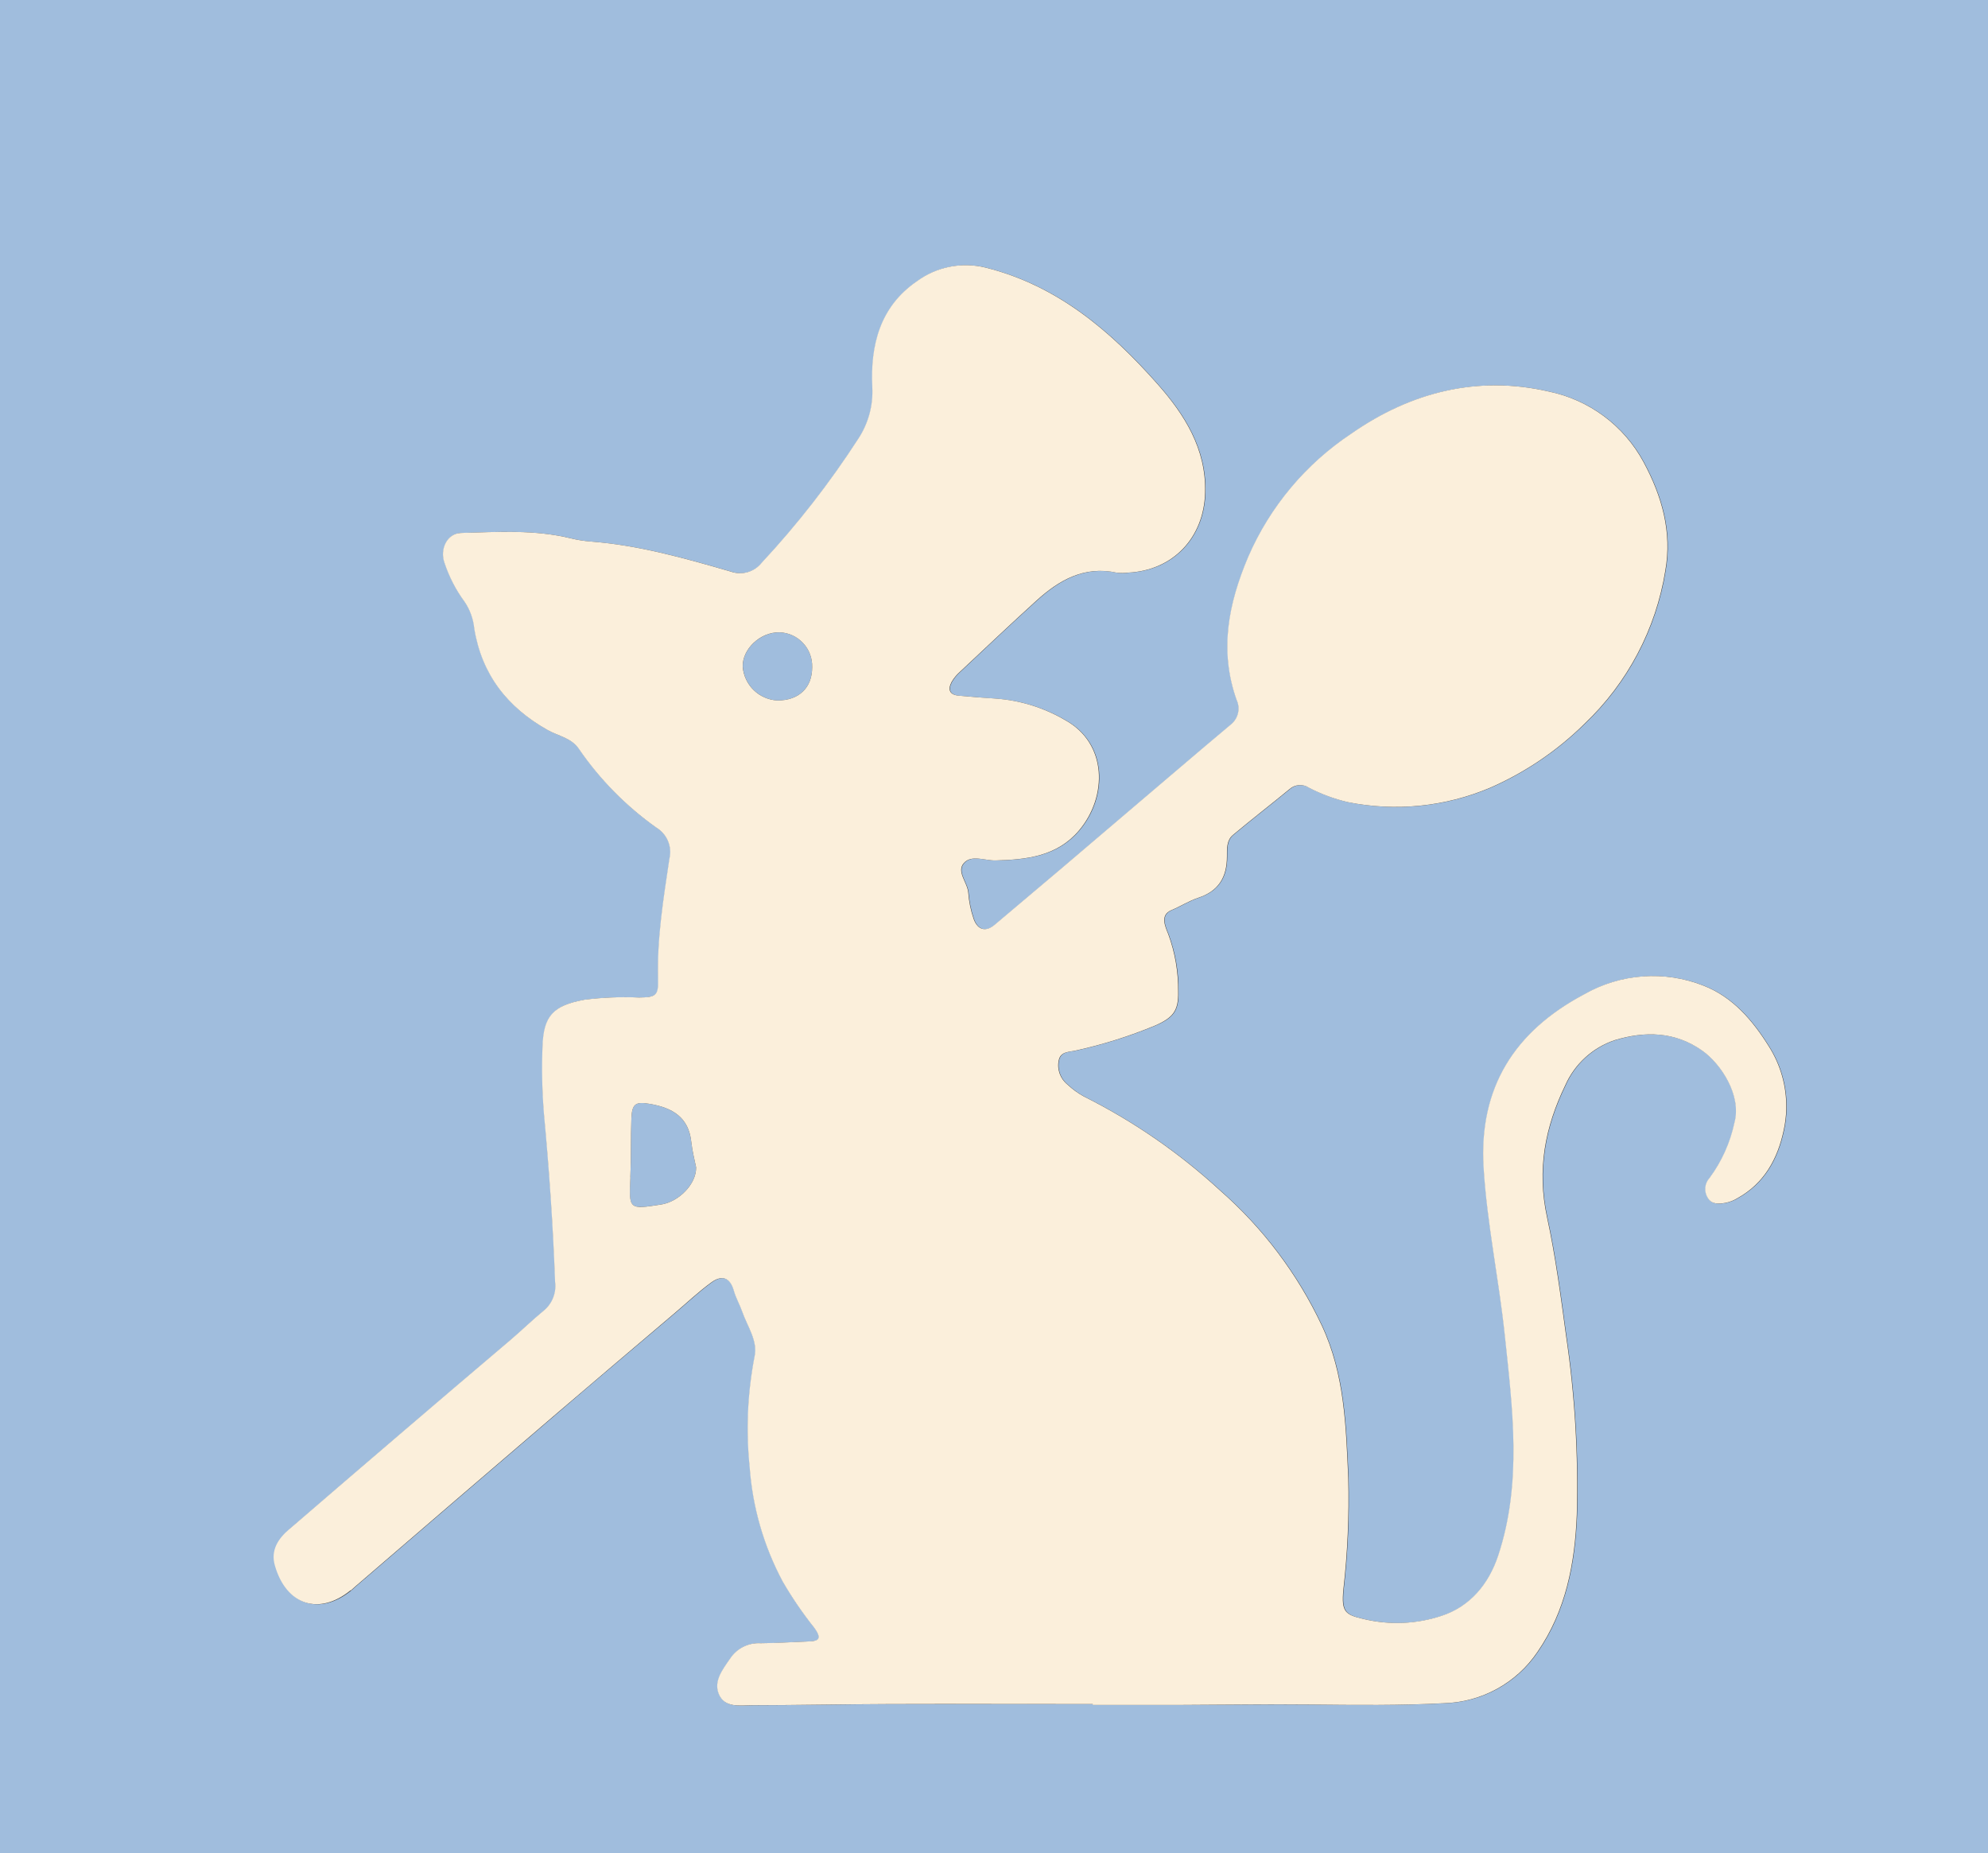 <?xml version="1.0" encoding="UTF-8"?>
<svg id="Layer_2" data-name="Layer 2" xmlns="http://www.w3.org/2000/svg" viewBox="0 0 273.05 254.51">
  <rect x="0" y="0" width="273.05" height="254.51" fill="#333333" stroke="none"/>
  <defs>
    <style>
      .cls-1 {
        fill: #fbefdb;
      }

      .cls-2 {
        fill: #a0bddd;
      }
    </style>
  </defs>
  <g id="Layer_1-2" data-name="Layer 1">
    <g>
      <path class="cls-2" d="M273.05,254.51V0H0V254.51H273.05ZM39.78,210.02c10.09-8.7,20.22-17.35,30.37-25.98,1.55-1.32,3-2.74,4.56-4.02,1.19-.95,1.79-2.46,1.58-3.96-.29-7.75-.83-15.47-1.54-23.19-.25-3.01-.31-6.04-.19-9.06,.13-4.33,1.47-5.72,5.79-6.51,2.48-.31,4.98-.41,7.48-.3,2.35-.03,2.67-.25,2.6-2.6-.16-5.55,.75-10.99,1.56-16.45,.4-1.67-.33-3.41-1.81-4.29-4.14-2.94-7.72-6.58-10.59-10.76-1.02-1.55-2.85-1.8-4.3-2.62-5.55-3.12-9.07-7.63-10.1-13.95-.12-1.31-.58-2.57-1.32-3.66-1.2-1.64-2.14-3.46-2.78-5.39-.66-1.84,.35-4.03,2.28-4.08,5.05-.15,10.12-.48,15.12,.75,.89,.22,1.8,.36,2.72,.43,6.6,.51,12.92,2.3,19.23,4.13,1.53,.54,3.23,.05,4.23-1.22,4.91-5.27,9.35-10.97,13.26-17.02,1.38-2.09,2.06-4.57,1.93-7.08-.29-5.75,1.06-11.08,6.1-14.54,2.73-2.02,6.21-2.71,9.5-1.88,9.84,2.46,17.12,8.7,23.56,15.97,3.69,4.17,6.73,8.9,6.55,14.96-.18,6.15-4.39,10.64-10.55,10.95-.52,.07-1.05,.08-1.58,.01-4.47-.97-7.92,1.01-11.03,3.83-3.56,3.22-7.04,6.52-10.53,9.8-.44,.39-.82,.85-1.12,1.36-.56,1.05-.31,1.79,1,1.9,1.7,.14,3.41,.3,5.11,.4,3.35,.25,6.59,1.26,9.49,2.96,5.81,3.21,5.82,10.5,1.91,15.13-3.01,3.57-7.18,4.02-11.46,4.14-1.48,.04-3.31-.82-4.36,.34-1.08,1.18,.47,2.66,.59,4.07,.09,1.24,.34,2.47,.75,3.65,.56,1.51,1.67,1.79,2.89,.76,6.12-5.15,12.23-10.33,18.32-15.53,4.7-3.99,9.38-7.99,14.1-11.96,1.02-.81,1.34-2.21,.79-3.39-2.41-6.8-1.13-13.19,1.61-19.66,2.99-6.89,7.92-12.77,14.18-16.92,8.18-5.7,17.33-8.01,27.09-5.76,5.56,1.14,10.33,4.69,13.02,9.69,2.55,4.73,3.92,9.62,2.99,14.92-1.3,8.03-5.2,15.42-11.1,21.02-3.75,3.69-8.14,6.67-12.95,8.78-6.16,2.61-12.96,3.3-19.52,1.99-1.86-.44-3.65-1.1-5.35-1.97-.83-.56-1.93-.5-2.68,.16-2.58,2.13-5.24,4.17-7.8,6.32-.87,.73-.81,1.9-.81,2.95,0,2.8-1.13,4.73-3.92,5.66-1.28,.42-2.45,1.18-3.72,1.71-1.58,.66-.86,2.21-.42,3.29,.93,2.53,1.4,5.21,1.36,7.91,.06,2.61-.7,3.57-3.13,4.63-3.52,1.46-7.16,2.61-10.87,3.43-.92,.22-2.14,.09-2.4,1.34-.27,1.26,.2,2.56,1.21,3.36,.67,.63,1.42,1.18,2.23,1.62,6.81,3.41,13.11,7.76,18.72,12.92,5.88,5.15,10.63,11.45,13.96,18.53,3.15,6.73,3.32,13.81,3.64,20.94,.13,5.13-.09,10.25-.67,15.35-.29,3.1,.29,3.44,2.79,4.03,3.54,.85,7.24,.7,10.69-.44,3.93-1.28,6.49-4.36,7.79-8.29,3.3-9.98,1.97-20.11,.9-30.24-.82-7.7-2.44-15.29-2.91-23.03-.67-10.98,4.24-18.71,13.78-23.78,5.03-2.89,11.1-3.33,16.49-1.18,3.98,1.57,6.69,4.76,8.91,8.32,1.62,2.55,2.44,5.5,2.39,8.47v.12c-.02,.99-.14,1.98-.36,2.96-.82,3.87-2.66,7.25-6.32,9.28-.5,.31-1.06,.53-1.63,.65-.9,.15-1.92,.28-2.48-.69-.54-.87-.43-2,.27-2.75,1.67-2.26,2.84-4.85,3.41-7.6,.98-3.7-1.86-8.02-4.38-9.82-3.79-2.7-7.95-2.74-12.07-1.48-3.04,1.02-5.51,3.27-6.8,6.21-2.77,5.73-3.91,11.56-2.5,18.1,1.16,5.34,1.88,10.85,2.62,16.31,1.2,8.12,1.69,16.33,1.47,24.54-.26,6.71-1.51,13.21-5.39,18.84-2.88,4.29-7.66,6.91-12.82,7.06-6.1,.32-12.22,.25-18.33,.19-5.84-.06-11.69,.04-17.53,.05-4.14,.01-8.27,0-12.41,0v-.12h0c-9.33,0-18.65-.02-27.97,0-6.24,.02-12.48,.15-18.72,.16-1.72,0-3.91,.44-4.7-1.6-.68-1.76,.57-3.34,1.59-4.82,.92-1.4,2.52-2.2,4.19-2.1,2.1,0,4.21-.16,6.31-.23,1.47-.05,2.29-.18,1.02-1.92-1.59-2-3.03-4.11-4.31-6.32-2.61-4.87-4.15-10.24-4.54-15.76-.52-5.04-.3-10.13,.67-15.11,.48-2.15-.99-4.15-1.68-6.17-.34-.97-.87-1.88-1.16-2.9-.5-1.77-1.58-2.24-3.09-1.14-1.74,1.27-3.33,2.77-4.98,4.17-5.4,4.58-10.81,9.15-16.18,13.76-9.26,7.93-18.51,15.88-27.75,23.84-.2,.17-.38,.36-.59,.53-4.33,3.51-8.83,2.04-10.39-3.39-.62-2.17,.5-3.75,1.97-5.01Z"/>
      <path class="cls-2" d="M106.78,96.2c2.95,0,4.78-1.75,4.77-4.57,.08-2.56-1.92-4.7-4.48-4.79-2.62-.04-5.12,2.29-5.05,4.72,.2,2.52,2.24,4.51,4.77,4.64Z"/>
      <path class="cls-2" d="M90.82,165.42c2.39-.37,4.83-2.78,4.79-5.1h0c-.18-.91-.52-2.18-.66-3.48-.36-3.42-2.62-4.7-5.65-5.23-2.01-.35-2.5-.04-2.58,2.02-.1,2.68-.02,5.37-.14,8.05-.2,4.44-.24,4.44,4.23,3.74Z"/>
      <path class="cls-1" d="M48.2,218.42c.2-.17,.39-.36,.59-.53,9.24-7.96,18.49-15.91,27.75-23.84,5.38-4.61,10.78-9.17,16.18-13.76,1.65-1.4,3.23-2.9,4.98-4.17,1.5-1.09,2.59-.63,3.09,1.14,.29,1.02,.82,1.93,1.16,2.9,.7,2.02,2.17,4.02,1.68,6.17-.96,4.98-1.19,10.07-.67,15.11,.39,5.51,1.93,10.88,4.54,15.76,1.28,2.21,2.72,4.32,4.31,6.32,1.28,1.74,.45,1.87-1.02,1.92-2.1,.07-4.21,.22-6.31,.23-1.67-.1-3.27,.7-4.19,2.1-1.03,1.49-2.27,3.06-1.59,4.82,.79,2.04,2.98,1.6,4.7,1.6,6.24-.01,12.48-.14,18.72-.16,9.32-.03,18.65,0,27.97,0h0v.12c4.14,0,8.27,.01,12.41,0,5.84-.02,11.69-.11,17.53-.05,6.11,.06,12.23,.14,18.33-.19,5.16-.15,9.94-2.77,12.82-7.06,3.88-5.63,5.13-12.12,5.39-18.84,.22-8.21-.27-16.42-1.47-24.54-.74-5.46-1.46-10.97-2.62-16.31-1.41-6.54-.27-12.37,2.5-18.1,1.29-2.93,3.76-5.19,6.8-6.21,4.12-1.25,8.28-1.22,12.07,1.48,2.53,1.8,5.37,6.12,4.38,9.82-.58,2.75-1.74,5.34-3.41,7.6-.7,.75-.81,1.88-.27,2.75,.56,.97,1.58,.84,2.48,.69,.58-.12,1.13-.34,1.63-.65,3.66-2.03,5.5-5.41,6.32-9.28,.22-.98,.34-1.97,.36-2.96v-.12c.05-2.97-.77-5.92-2.39-8.47-2.22-3.56-4.93-6.75-8.91-8.32-5.39-2.15-11.46-1.71-16.49,1.18-9.53,5.07-14.45,12.8-13.78,23.78,.47,7.74,2.1,15.33,2.91,23.03,1.07,10.12,2.4,20.26-.9,30.24-1.3,3.93-3.86,7.01-7.79,8.29-3.45,1.14-7.16,1.29-10.69,.44-2.51-.59-3.09-.93-2.79-4.03,.58-5.09,.8-10.22,.67-15.35-.32-7.12-.49-14.21-3.64-20.94-3.33-7.07-8.08-13.38-13.96-18.53-5.61-5.16-11.9-9.51-18.72-12.92-.81-.44-1.56-.99-2.23-1.62-1.01-.8-1.48-2.1-1.21-3.36,.26-1.24,1.48-1.11,2.4-1.34,3.72-.82,7.36-1.97,10.87-3.43,2.43-1.07,3.19-2.02,3.13-4.63,.03-2.7-.43-5.38-1.36-7.91-.44-1.08-1.15-2.63,.42-3.29,1.27-.53,2.44-1.29,3.72-1.71,2.8-.92,3.92-2.86,3.92-5.66,0-1.05-.06-2.22,.81-2.95,2.56-2.15,5.22-4.19,7.8-6.32,.76-.66,1.86-.72,2.68-.16,1.69,.87,3.49,1.54,5.35,1.97,6.56,1.31,13.36,.62,19.52-1.99,4.82-2.11,9.21-5.09,12.95-8.78,5.9-5.6,9.8-12.99,11.1-21.02,.93-5.29-.44-10.19-2.99-14.92-2.69-5-7.46-8.55-13.02-9.69-9.76-2.25-18.91,.06-27.09,5.76-6.26,4.15-11.19,10.03-14.18,16.92-2.74,6.47-4.01,12.85-1.61,19.66,.56,1.18,.23,2.58-.79,3.39-4.72,3.96-9.4,7.97-14.1,11.96-6.09,5.2-12.19,10.38-18.32,15.53-1.22,1.03-2.33,.75-2.89-.76-.41-1.18-.66-2.41-.75-3.65-.12-1.41-1.67-2.89-.59-4.07,1.05-1.16,2.88-.3,4.36-.34,4.28-.12,8.45-.57,11.46-4.14,3.9-4.63,3.9-11.92-1.91-15.13-2.9-1.7-6.14-2.71-9.49-2.96-1.71-.1-3.41-.25-5.11-.4-1.31-.11-1.56-.85-1-1.9,.3-.51,.68-.97,1.12-1.36,3.5-3.28,6.98-6.58,10.53-9.8,3.11-2.82,6.56-4.8,11.03-3.83,.52,.06,1.05,.06,1.58-.01,6.16-.31,10.38-4.8,10.55-10.95,.18-6.06-2.86-10.79-6.55-14.96-6.44-7.27-13.72-13.51-23.56-15.97-3.29-.83-6.77-.14-9.5,1.88-5.04,3.46-6.39,8.78-6.1,14.54,.13,2.51-.55,4.99-1.93,7.08-3.91,6.05-8.35,11.75-13.26,17.02-1,1.27-2.71,1.76-4.23,1.22-6.31-1.83-12.63-3.62-19.23-4.13-.92-.07-1.83-.21-2.72-.43-4.99-1.23-10.07-.89-15.12-.75-1.93,.06-2.93,2.24-2.28,4.08,.64,1.93,1.57,3.75,2.78,5.39,.74,1.09,1.19,2.35,1.32,3.66,1.03,6.32,4.55,10.83,10.1,13.95,1.45,.82,3.28,1.07,4.3,2.62,2.87,4.18,6.46,7.82,10.59,10.76,1.48,.88,2.22,2.61,1.81,4.29-.81,5.45-1.71,10.9-1.56,16.45,.07,2.35-.25,2.57-2.6,2.6-2.5-.11-5-.01-7.48,.3-4.32,.8-5.67,2.19-5.79,6.51-.12,3.02-.05,6.05,.19,9.06,.72,7.72,1.26,15.44,1.54,23.19,.2,1.51-.4,3.01-1.58,3.96-1.56,1.28-3.02,2.71-4.56,4.02-10.15,8.62-20.28,17.28-30.37,25.98-1.47,1.26-2.6,2.84-1.97,5.01,1.56,5.43,6.07,6.9,10.39,3.39ZM107.07,86.84c2.56,.09,4.56,2.24,4.48,4.79,.01,2.82-1.82,4.57-4.77,4.57-2.53-.13-4.57-2.12-4.77-4.64-.06-2.44,2.43-4.77,5.05-4.72Zm-20.49,74.84c.12-2.68,.04-5.37,.14-8.05,.08-2.06,.57-2.37,2.58-2.02,3.03,.53,5.29,1.8,5.65,5.23,.14,1.3,.48,2.57,.66,3.48h0c.04,2.32-2.4,4.73-4.79,5.1-4.48,.7-4.43,.7-4.23-3.74Z"/>
    </g>
  </g>
</svg>